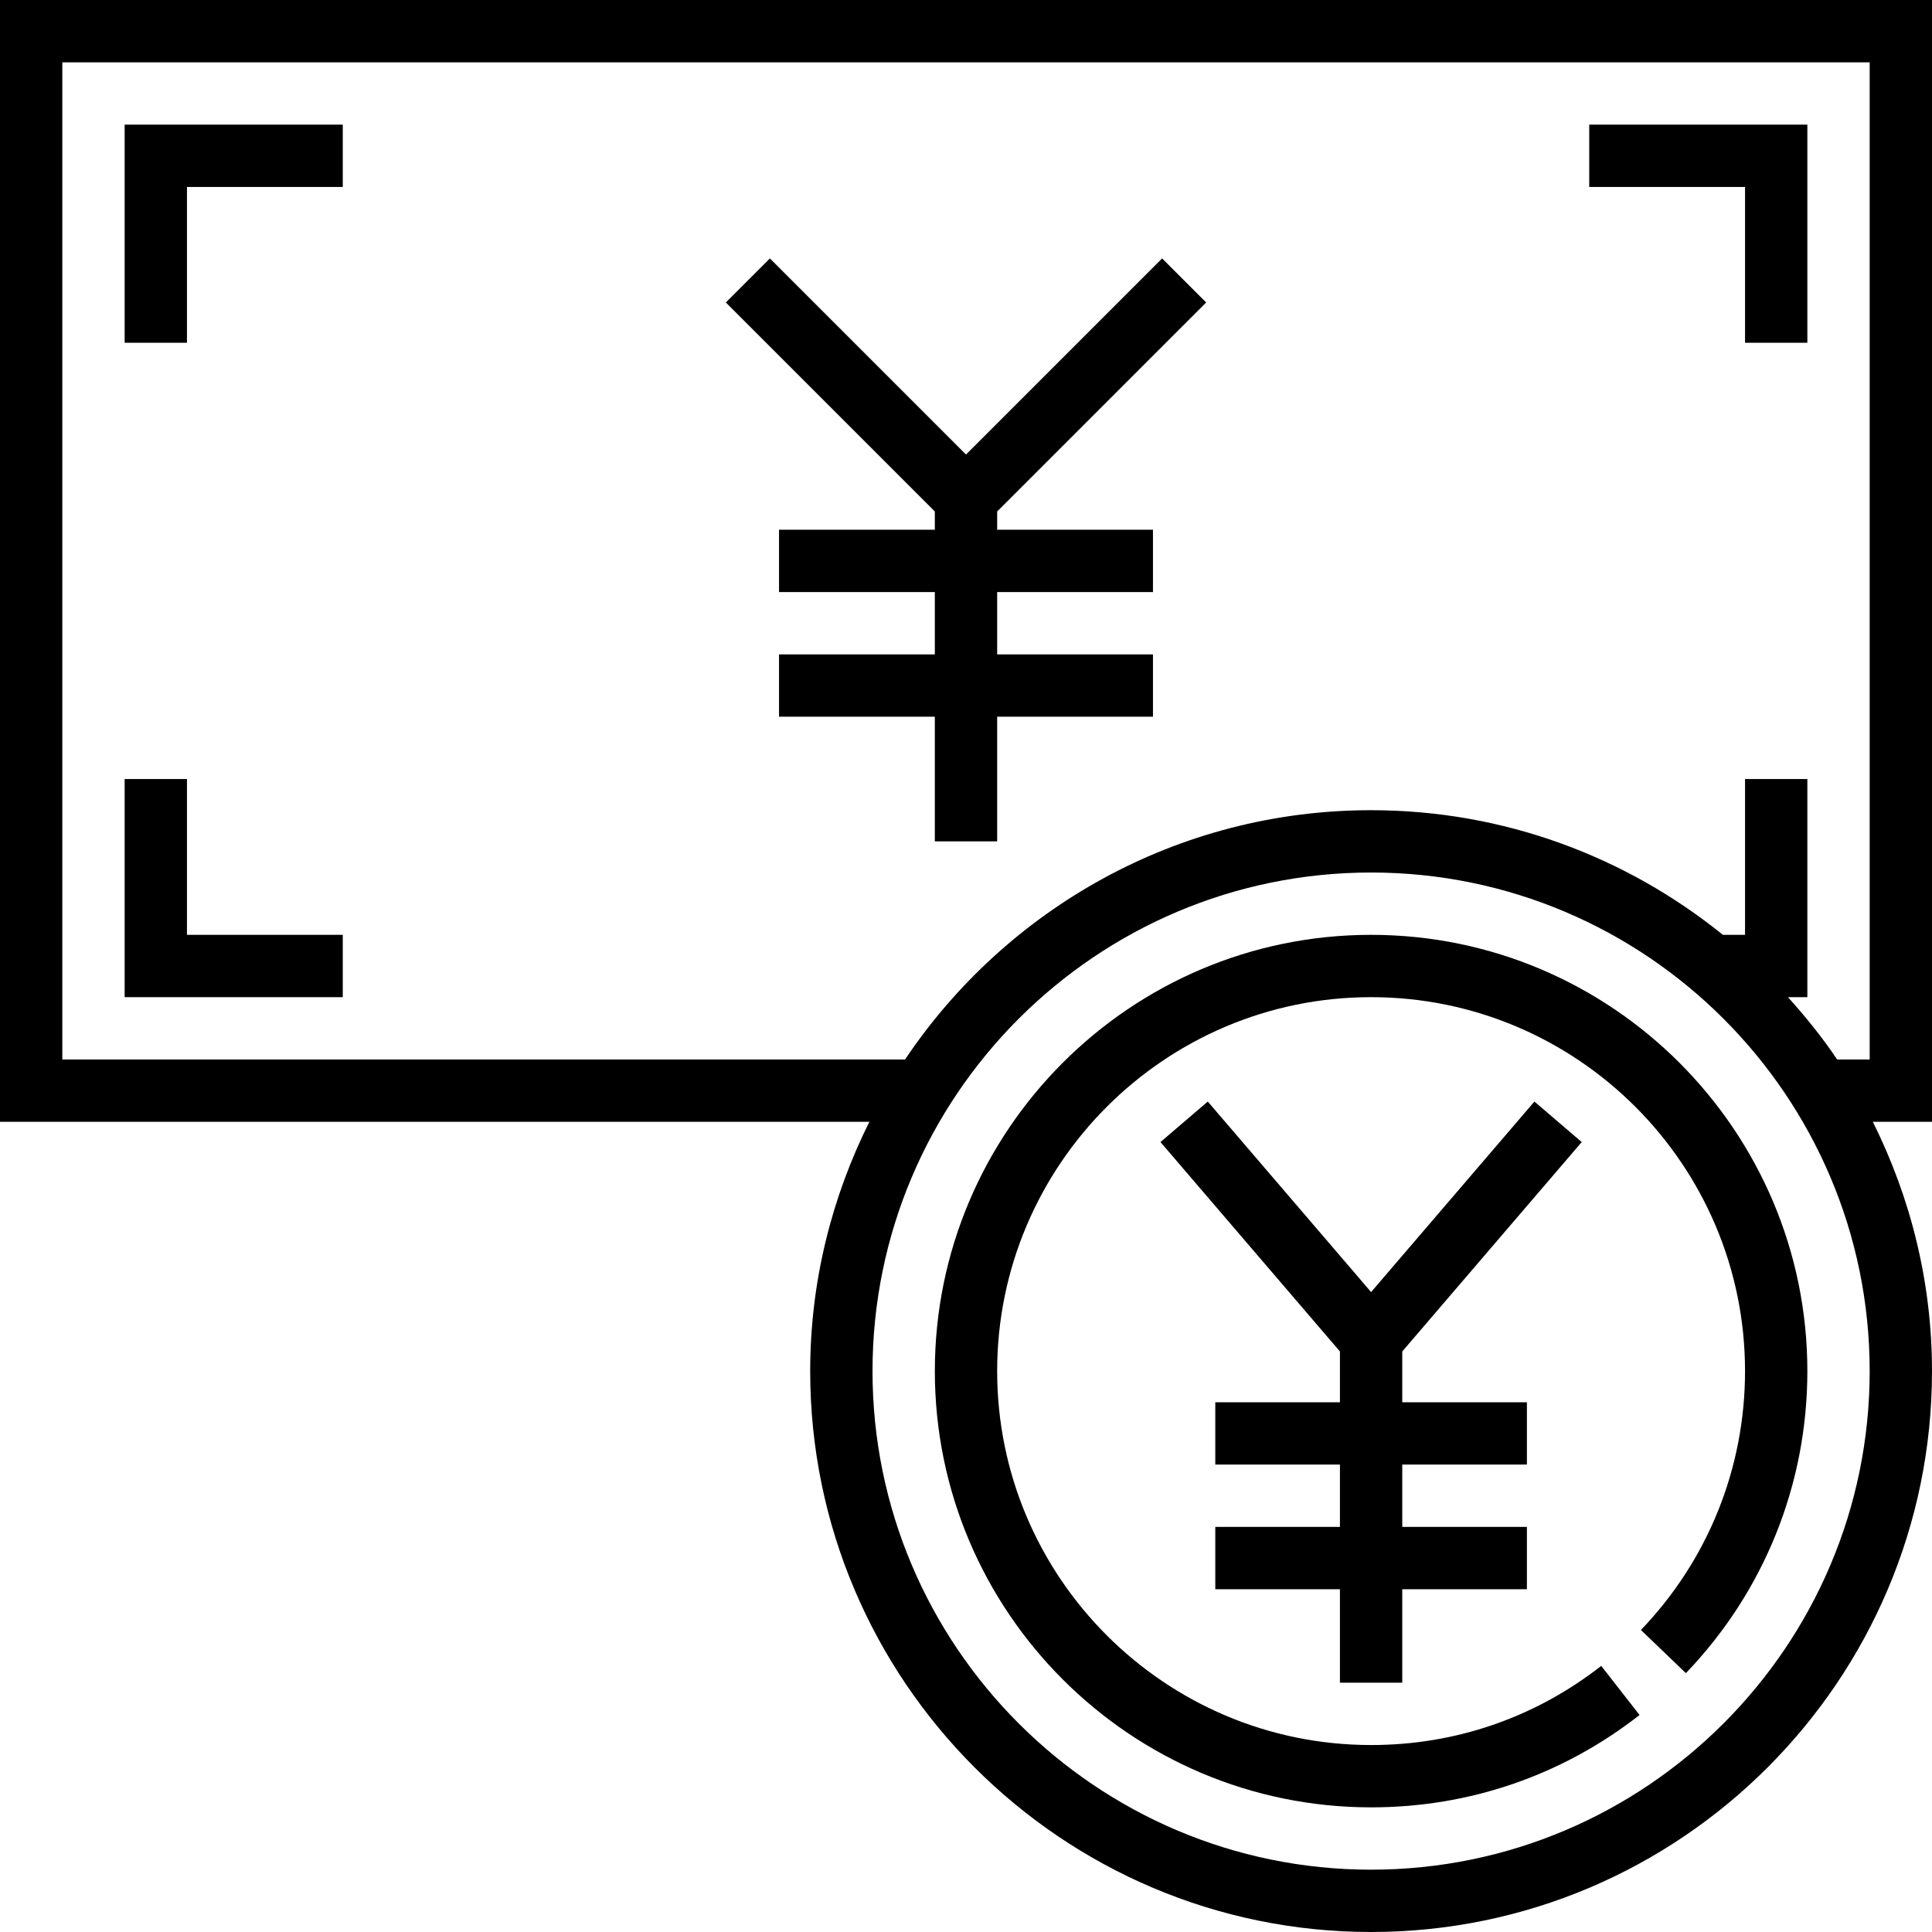 <svg xmlns="http://www.w3.org/2000/svg" viewBox="0 0 496 496"><path d="M496 0H0v288h223.192C213.56 307.312 208 328.992 208 352c0 79.4 64.6 144 144 144s144-64.6 144-144c0-23.008-5.56-44.688-15.192-64H496V0zM352 480c-70.576 0-128-57.424-128-128s57.424-128 128-128 128 57.424 128 128-57.424 128-128 128zm128-208h-8.352c-3.792-5.664-8.08-10.944-12.624-16H464v-56h-16v40h-5.688c-24.72-19.976-56.12-32-90.312-32-49.816 0-93.784 25.44-119.648 64H16V16h464v256z"/><path d="M406.072 293.2l-12.144-10.4L352 331.712 310.072 282.8l-12.144 10.4L344 346.96V360h-32v16h32v16h-32v16h32v24h16v-24h32v-16h-32v-16h32v-16h-32v-13.04zM240 136h-40v16h40v16h-40v16h40v32h16v-32h40v-16h-40v-16h40v-16h-40v-4.688l53.656-53.656-11.312-11.312L248 116.688l-50.344-50.344-11.312 11.312L240 131.312zM48 48h40V32H32v56h16zM448 88h16V32h-56v16h40zM88 240H48v-40H32v56h56z"/><path d="M352 240c-61.76 0-112 50.24-112 112s50.24 112 112 112c25.248 0 49.08-8.2 68.928-23.712l-9.848-12.608C394.072 440.976 373.648 448 352 448c-52.936 0-96-43.064-96-96s43.064-96 96-96 96 43.064 96 96c0 24.896-9.496 48.496-26.728 66.464l11.544 11.08C452.928 408.584 464 381.048 464 352c0-61.76-50.24-112-112-112z"/></svg>